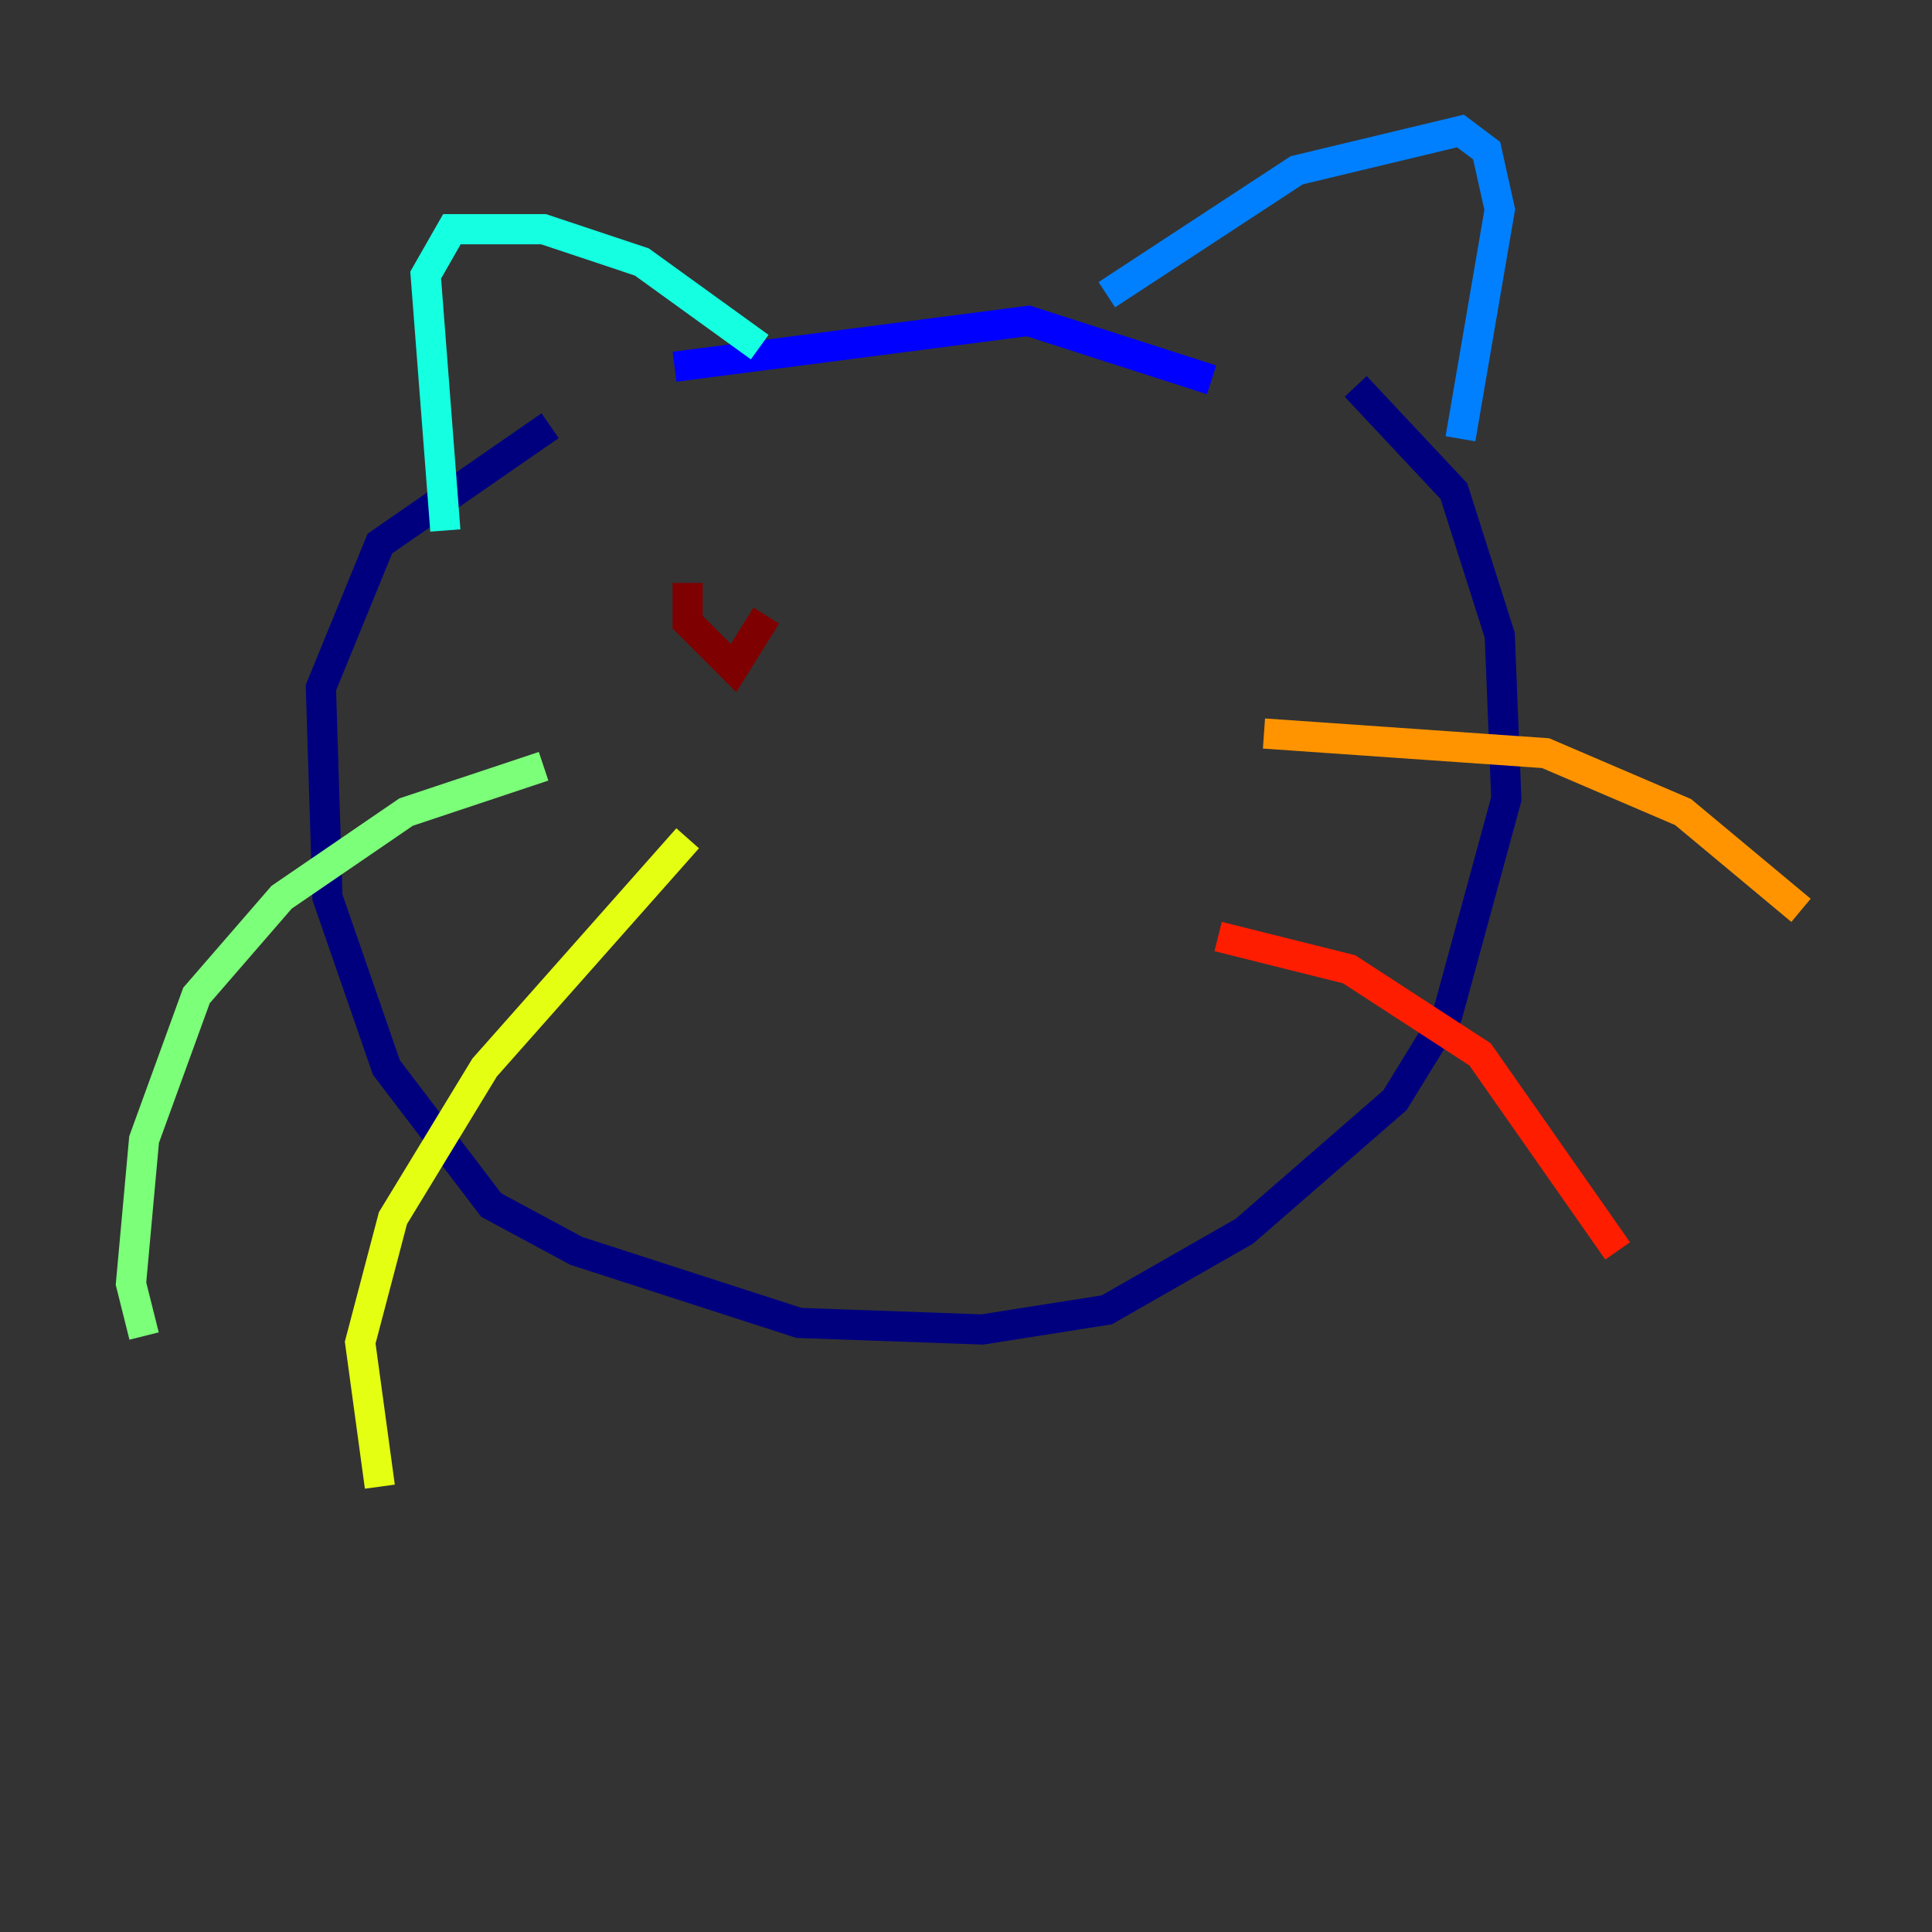 <?xml version="1.0" encoding="utf-8" ?>
<svg baseProfile="tiny" height="128" version="1.2" viewBox="0,0,128,128" width="128" xmlns="http://www.w3.org/2000/svg" xmlns:ev="http://www.w3.org/2001/xml-events" xmlns:xlink="http://www.w3.org/1999/xlink"><rect x="0" y="0" width="128" height="128" fill="#333333" stroke="none"/><defs /><polyline fill="none" points="36.447,28.203 25.166,36.014 21.261,45.559 21.695,59.444 25.6,70.725 32.542,79.837 38.183,82.875 52.936,87.647 65.085,88.081 73.329,86.78 82.441,81.573 92.42,72.895 95.891,67.254 99.797,52.936 99.363,42.088 96.325,32.542 89.817,25.6" stroke="#00007f" stroke-width="2" /><polyline fill="none" points="44.691,24.298 68.122,21.261 80.271,25.166" stroke="#0000ff" stroke-width="2" /><polyline fill="none" points="73.329,19.525 85.912,11.281 96.759,8.678 98.495,9.98 99.363,13.885 96.759,29.071" stroke="#0080ff" stroke-width="2" /><polyline fill="none" points="50.332,22.997 42.522,17.356 36.014,15.186 29.939,15.186 28.203,18.224 29.505,35.146" stroke="#15ffe1" stroke-width="2" /><polyline fill="none" points="36.014,50.766 26.902,53.803 18.658,59.444 13.017,65.953 9.546,75.498 8.678,85.044 9.546,88.515" stroke="#7cff79" stroke-width="2" /><polyline fill="none" points="45.559,55.539 32.108,70.725 26.034,80.705 23.864,88.949 25.166,98.495" stroke="#e4ff12" stroke-width="2" /><polyline fill="none" points="83.742,48.597 102.4,49.898 111.512,53.803 119.322,60.312" stroke="#ff9400" stroke-width="2" /><polyline fill="none" points="80.705,62.047 89.383,64.217 98.061,69.858 107.173,82.875" stroke="#ff1d00" stroke-width="2" /><polyline fill="none" points="45.559,38.617 45.559,41.22 48.597,44.258 50.766,40.786" stroke="#7f0000" stroke-width="2" /></svg>